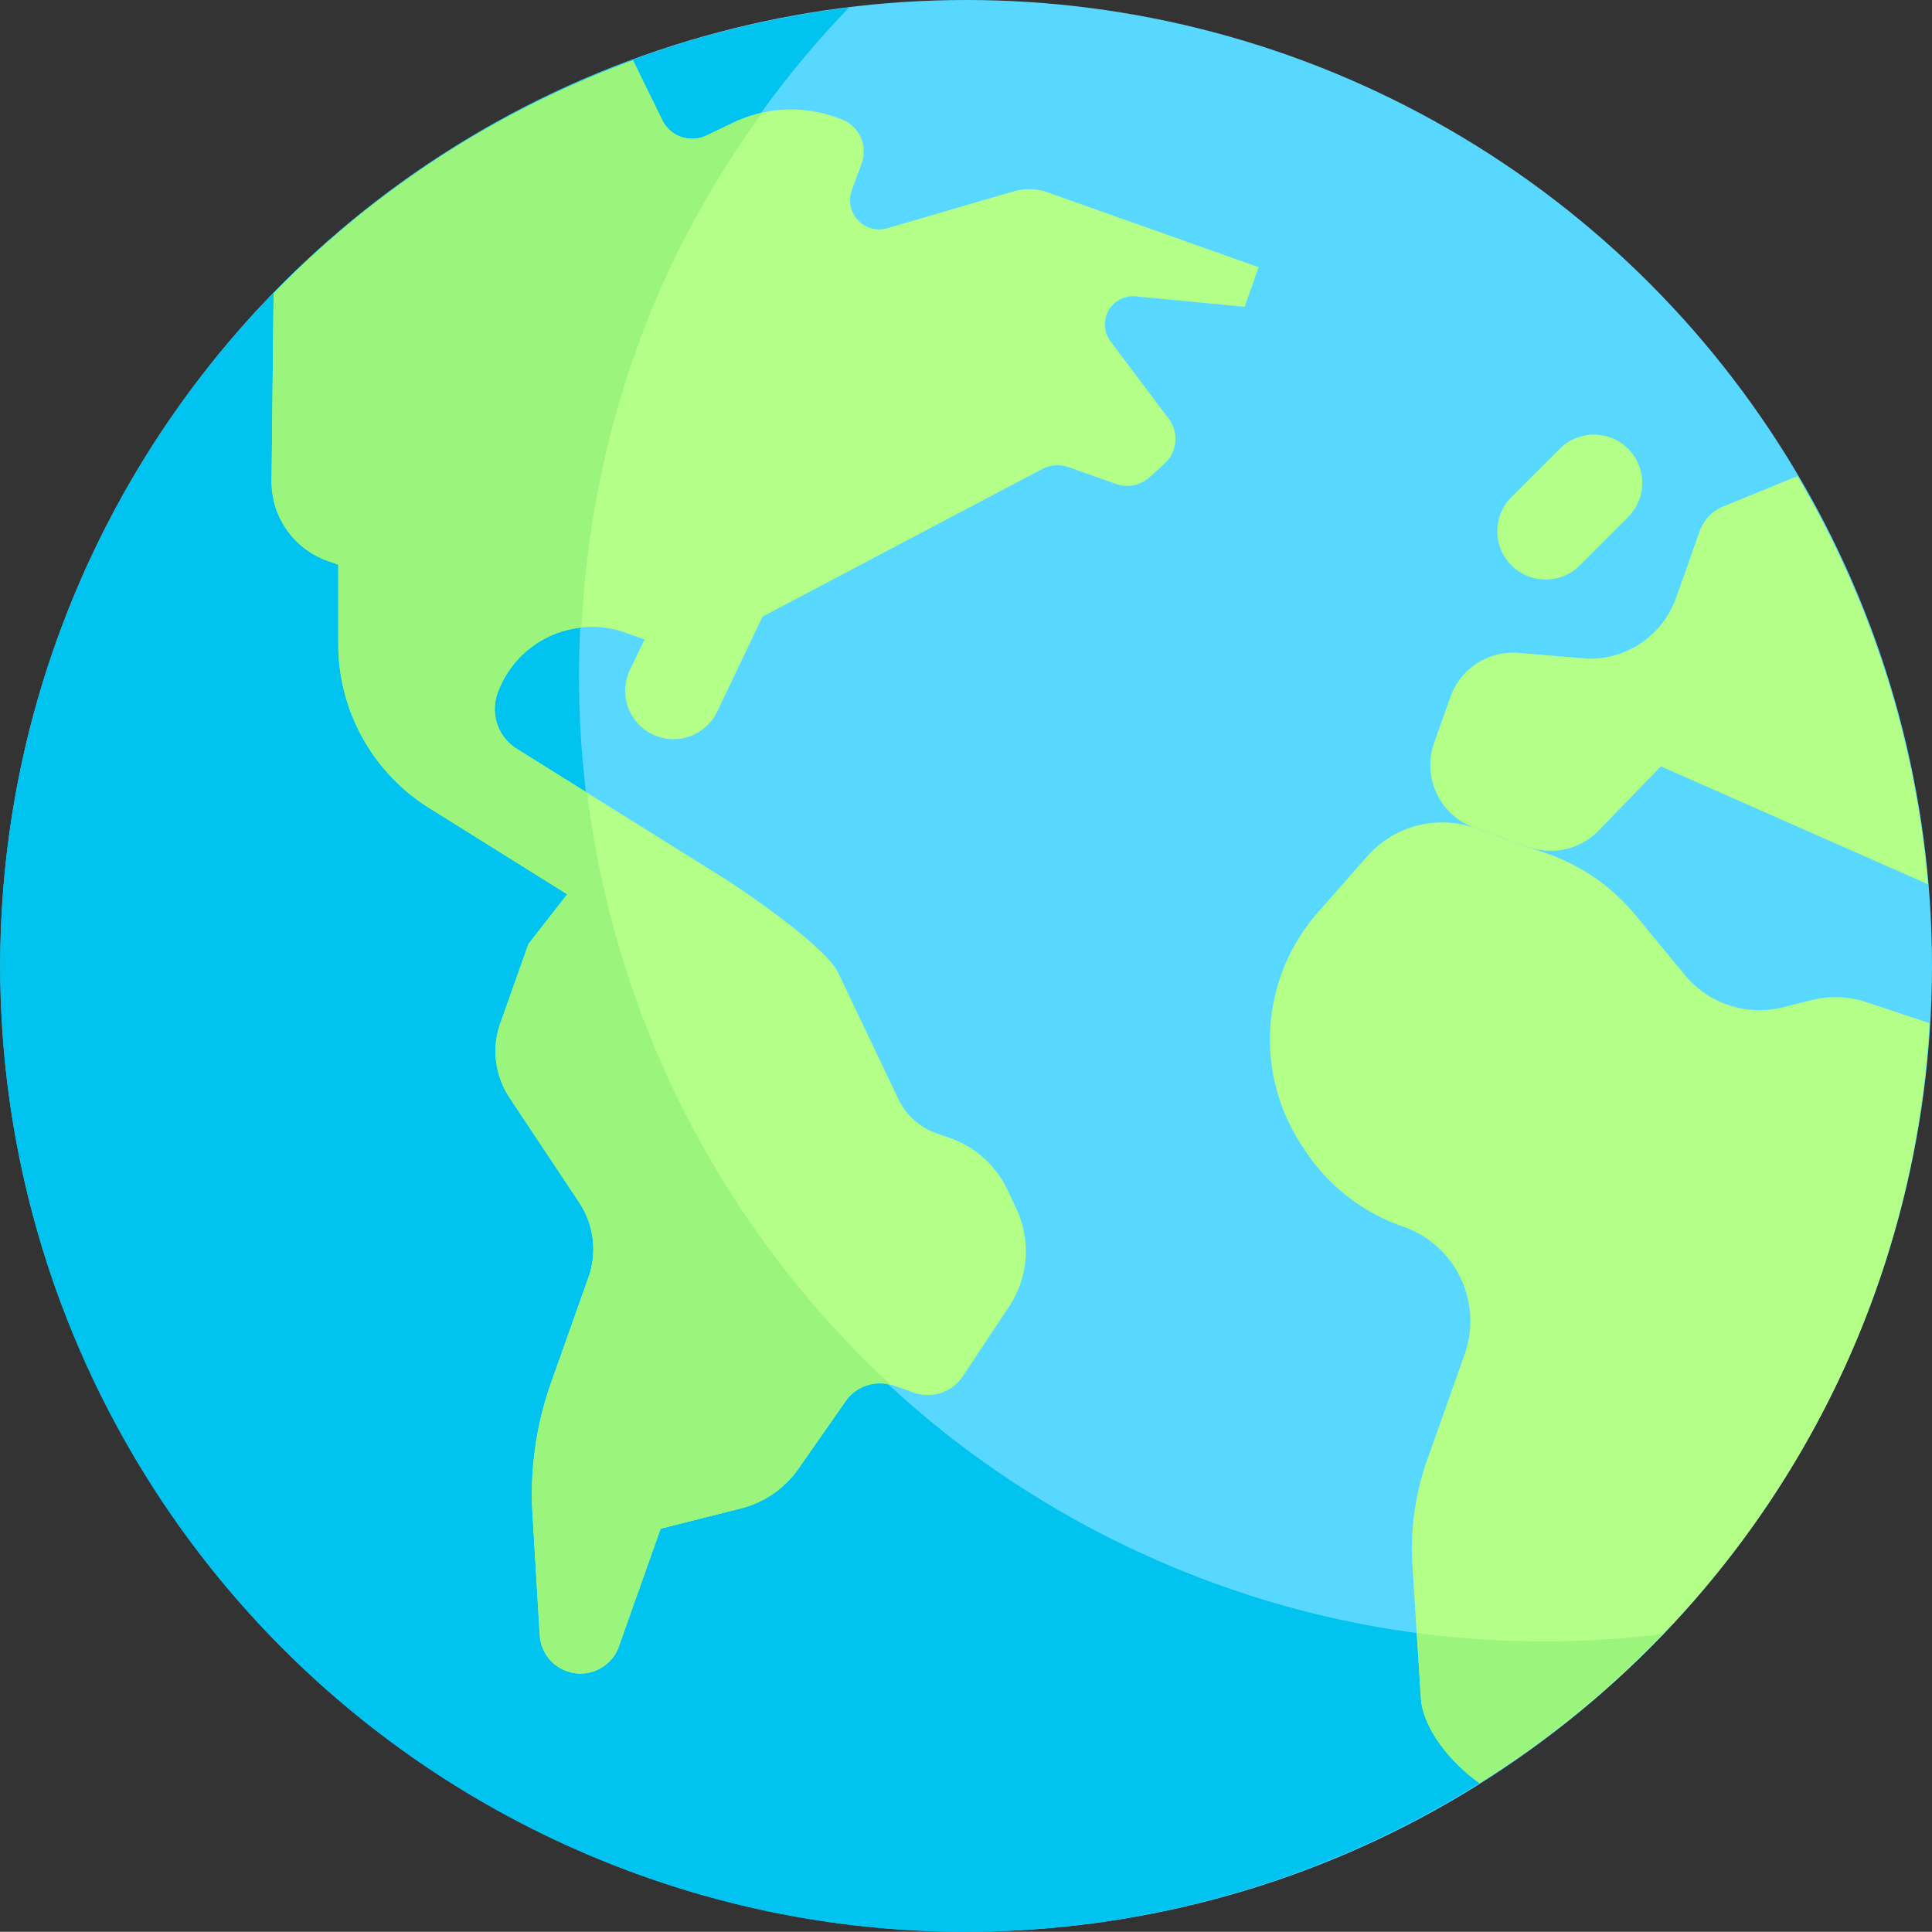 <svg xmlns="http://www.w3.org/2000/svg" width="347.042" height="347.009" viewBox="0 0 347.042 347.009">
  <rect x="0" y="0" width="347.042" height="347.009" fill="#333333" stroke="none"/>
  <g id="earth-globe" transform="translate(-60.794 -43.559)">
    <circle id="Ellipse_24" data-name="Ellipse 24" cx="173.496" cy="173.496" r="173.496" transform="translate(60.844 43.559)" fill="#59d8ff"/>
    <path id="Path_316" data-name="Path 316" d="M271.994,325.252A173.211,173.211,0,0,1,213.282,44.934a173.431,173.431,0,0,0-45.341,332.413c67.962,28.151,143.451,9.785,191.5-40.261A172.551,172.551,0,0,1,271.994,325.252Z" fill="#00c3f0"/>
    <g id="Group_51" data-name="Group 51">
      <path id="Path_318" data-name="Path 318" d="M338.434,147.658a8.676,8.676,0,0,1-6.133-14.809l8.675-8.675a8.674,8.674,0,0,1,12.267,12.267l-8.675,8.675A8.648,8.648,0,0,1,338.434,147.658Z" fill="#b4ff87"/>
      <path id="Path_319" data-name="Path 319" d="M264.823,96.789l19.534,1.878,2.521-7.11L248.965,78.11a9.948,9.948,0,0,0-6.116-.172L220.2,84.558a5.244,5.244,0,0,1-6.392-6.847l1.766-4.8a6.188,6.188,0,0,0-3.739-7.972l-.937-.332a23.933,23.933,0,0,0-18.29.95L187.7,67.9a5.982,5.982,0,0,1-7.974-2.828L174.5,54.411a173.522,173.522,0,0,0-64.556,41.842l-.362,33.539A15.088,15.088,0,0,0,119.625,144.3l1.939.687v14.277a34.693,34.693,0,0,0,16.308,29.423l24.813,15.508-6.97,8.934-5.043,14.221a15.087,15.087,0,0,0,1.654,13.393l12.525,18.85a15.09,15.09,0,0,1,1.654,13.393l-6.723,18.956a59.84,59.84,0,0,0-3.335,23.566l1.3,21.793a7.3,7.3,0,0,0,4.7,6.391l.044.016a7.3,7.3,0,0,0,9.465-4.386l7.507-21.168,14.428-3.641a17.953,17.953,0,0,0,10.322-7.122l8.714-12.469a7.543,7.543,0,0,1,8.47-2.469l3.544,1.257a7.543,7.543,0,0,0,8.808-2.939l8.321-12.542a17.948,17.948,0,0,0,1.248-17.643l-1.607-3.375a17.954,17.954,0,0,0-10.206-9.2l-2.542-.9a11.963,11.963,0,0,1-6.8-6.131L211.27,218.114c-2.956-5.4-19.517-16.219-19.517-16.219L153.62,178.064a8.409,8.409,0,0,1-3.476-9.925h0a17.992,17.992,0,0,1,22.931-10.958l3.5,1.242-2.654,5.551a8.678,8.678,0,0,0,15.657,7.488l8.2-17.148,50.406-26.6a5.982,5.982,0,0,1,4.573-.237l8.506,3.017a5.981,5.981,0,0,0,6.029-1.216l2.7-2.46a5.982,5.982,0,0,0,.751-8.021l-10.462-13.9A5.076,5.076,0,0,1,264.823,96.789Z" fill="#b4ff87"/>
      <path id="Path_320" data-name="Path 320" d="M394.626,283.45a172.864,172.864,0,0,0,12.765-56.1l-10.918-3.628a17.952,17.952,0,0,0-10.391-.487l-5,1.262a17.35,17.35,0,0,1-17.631-5.784l-8.884-10.774a35.9,35.9,0,0,0-15.7-10.995l-13.009-4.614a17.948,17.948,0,0,0-19.478,5.063l-8.857,10.073a34.557,34.557,0,0,0-2.832,41.944l.619.933a34.564,34.564,0,0,0,17.23,13.444l.422.15a17.949,17.949,0,0,1,10.917,22.917l-6.715,18.935a47.843,47.843,0,0,0-2.656,19.064l1.524,23.739c.353,5.511,5.451,11.723,10.534,15.263A172.554,172.554,0,0,0,394.626,283.45Z" fill="#b4ff87"/>
      <path id="Path_321" data-name="Path 321" d="M407.117,202.387a173.974,173.974,0,0,0-23.459-73.3l-13.682,5.606a7.541,7.541,0,0,0-3.866,4.289l-4.249,11.98a16.405,16.405,0,0,1-15.774,10.92L333.6,160.836a11.968,11.968,0,0,0-12.275,7.926l-2.916,8.224a11.965,11.965,0,0,0,7.278,15.277l9.677,3.432a11.965,11.965,0,0,0,12.588-2.946l11.185-11.531Z" fill="#b4ff87"/>
    </g>
    <g id="Group_52" data-name="Group 52">
      <path id="Path_322" data-name="Path 322" d="M166.258,185.964l-12.64-7.9a8.411,8.411,0,0,1-3.478-9.924A17.953,17.953,0,0,1,165.265,156.3,172.812,172.812,0,0,1,178.1,98.567,170.439,170.439,0,0,1,197.7,63.861a23.817,23.817,0,0,0-5.1,1.7L187.7,67.9a5.982,5.982,0,0,1-7.974-2.828L174.5,54.41l-.043.016a173.525,173.525,0,0,0-64.513,41.825l-.362,33.539A15.088,15.088,0,0,0,119.626,144.3l1.939.687v14.277a34.7,34.7,0,0,0,16.308,29.423l24.813,15.508-6.97,8.934-5.043,14.221a15.087,15.087,0,0,0,1.654,13.393l12.525,18.849a15.092,15.092,0,0,1,1.654,13.394l-6.723,18.956a59.835,59.835,0,0,0-3.335,23.565l1.3,21.794a7.3,7.3,0,0,0,4.7,6.391l.044.016a7.3,7.3,0,0,0,9.465-4.386l7.507-21.168,14.428-3.641a17.953,17.953,0,0,0,10.322-7.122l8.714-12.469a7.5,7.5,0,0,1,7.916-2.572A173.815,173.815,0,0,1,166.258,185.964Z" fill="#9bf57d"/>
      <path id="Path_323" data-name="Path 323" d="M359.419,337.087a173.67,173.67,0,0,1-44.139-.2l.75,11.7c.351,5.48,5.4,11.647,10.454,15.2.555-.349,1.129-.666,1.68-1.02,1.7-1.091,3.35-2.258,5.012-3.408,1.982-1.376,3.968-2.744,5.895-4.2,1.249-.943,2.454-1.947,3.679-2.924,2.275-1.823,4.543-3.655,6.731-5.6.734-.648,1.435-1.337,2.158-2,2.6-2.383,5.158-4.808,7.614-7.359C359.31,337.207,359.363,337.145,359.419,337.087Z" fill="#9bf57d"/>
    </g>
  </g>
</svg>
